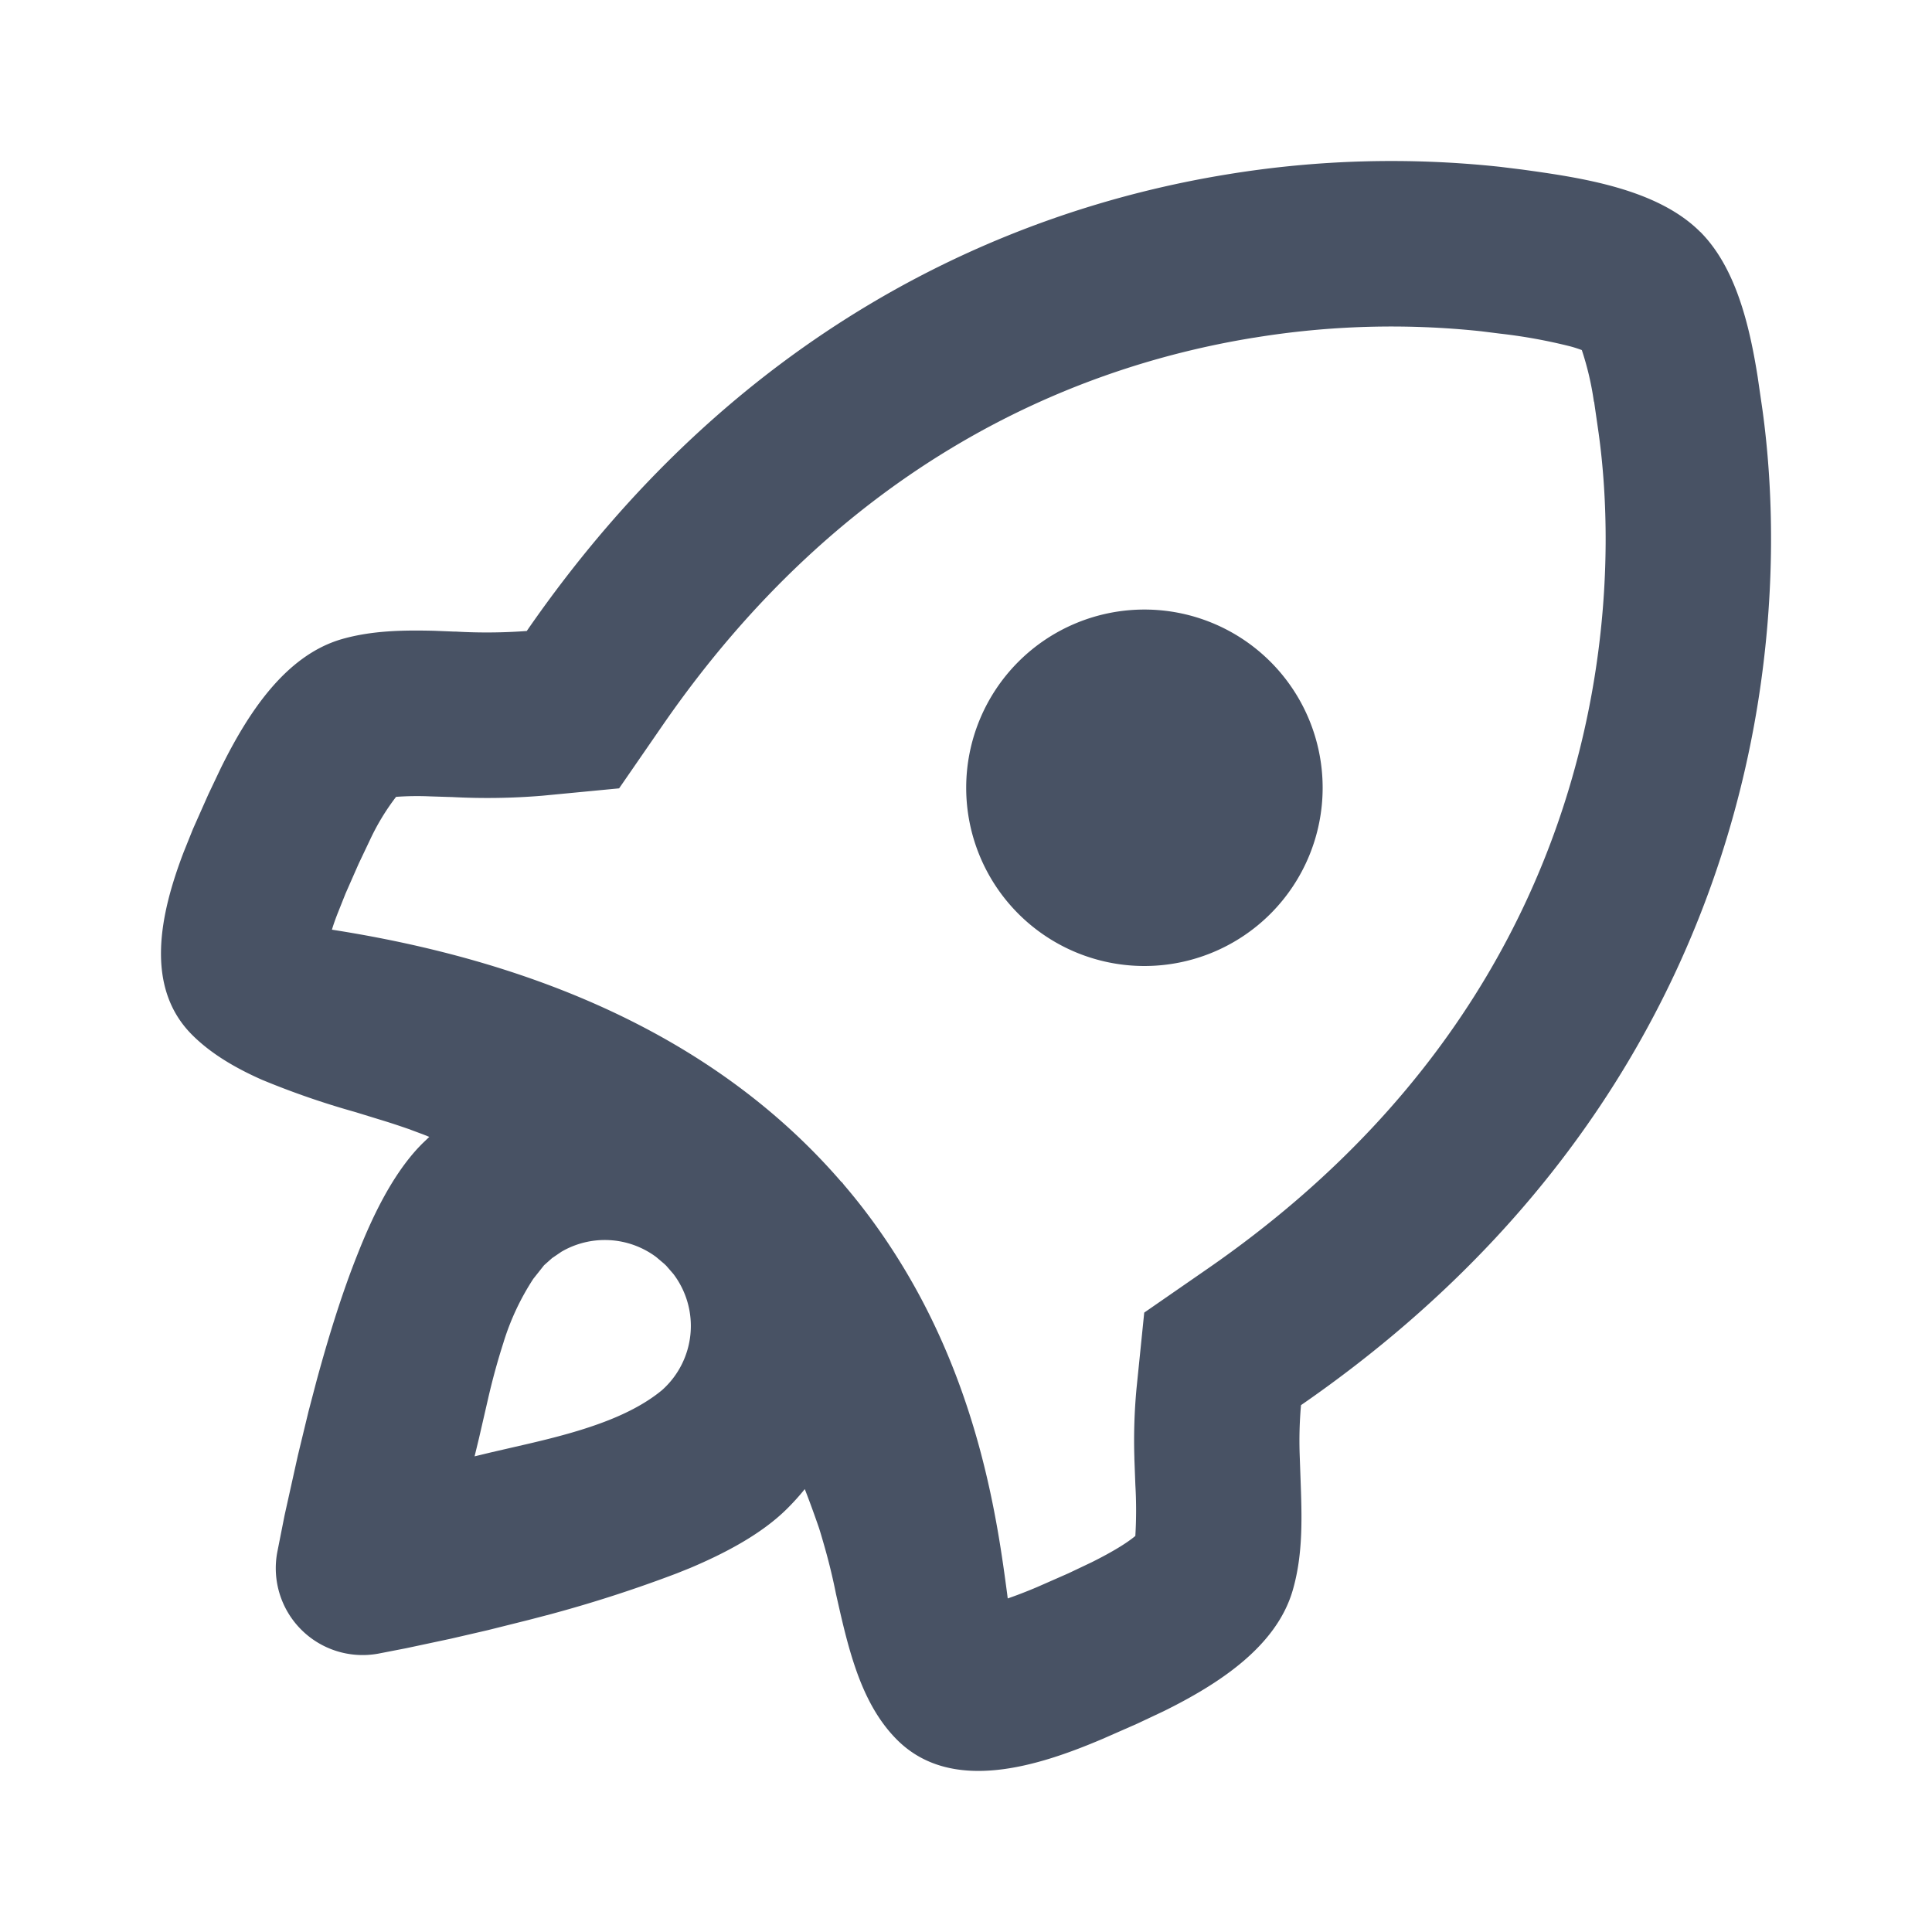 <svg xmlns="http://www.w3.org/2000/svg" fill="none" viewBox="0 0 20 20">
  <path fill="#485264" fill-rule="evenodd" d="M17.6 2.4c-.45-.45-1.244-.562-1.844-.645l-.227-.028c-.94-.101-1.89-.075-2.824.078-2.326.378-5.103 1.616-7.252 4.727a5.632 5.632 0 0 1-.736.006h-.02L4.5 6.53c-.326-.008-.65-.003-.961.086-.588.17-.975.772-1.253 1.335l-.131.276-.158.356-.098.244c-.24.63-.408 1.388.09 1.886.195.195.446.342.721.464a8.5 8.5 0 0 0 .968.335l.247.076c.1.03.197.062.295.096l.009.003.158.059.057.023-.071.068a1.475 1.475 0 0 0-.034.035l-.006.006c-.286.306-.488.742-.631 1.104a8.412 8.412 0 0 0-.112.297c-.118.33-.222.681-.312 1.011l-.084.32-.11.455-.138.621-.076.384a.899.899 0 0 0 1.048 1.048l.288-.056.46-.098.385-.089.424-.106.222-.058a13.744 13.744 0 0 0 1.31-.424l.137-.055c.347-.147.736-.346 1.007-.617.063-.063.124-.13.18-.2.052.133.1.266.145.396.02.061.037.122.055.184.048.167.089.335.123.505l.042.185c.044.191.092.383.154.566.097.288.23.553.436.759.564.564 1.463.274 2.13-.01l.355-.156.276-.13c.564-.279 1.167-.666 1.336-1.254.109-.378.094-.766.08-1.155l-.009-.253a4.178 4.178 0 0 1 .014-.506c3.11-2.15 4.35-4.926 4.727-7.252.191-1.18.162-2.24.05-3.051l-.05-.344c-.085-.534-.227-1.132-.595-1.5Zm-1.1 1.758a3.034 3.034 0 0 0-.125-.534 1.313 1.313 0 0 0-.114-.037 5.467 5.467 0 0 0-.73-.133l-.2-.025a8.794 8.794 0 0 0-2.35.067h-.002c-1.935.314-4.27 1.336-6.118 4.01l-.452.655-.792.076a6.905 6.905 0 0 1-.938.014L4.64 8.25l-.19-.006a3.022 3.022 0 0 0-.35.005 2.4 2.4 0 0 0-.272.45l-.115.242-.136.309-.08.201c-.025.063-.045.12-.061.173 2.618.408 4.253 1.428 5.276 2.614l.002-.002.023.03c.214.25.4.508.563.769.845 1.349 1.03 2.748 1.126 3.464l.006.048c.093-.032.194-.071.305-.118l.323-.142.242-.115c.22-.11.365-.2.451-.272a4.5 4.5 0 0 0 0-.532v-.002l-.01-.265v-.012a5.826 5.826 0 0 1 .022-.714l.08-.787.65-.45c2.674-1.848 3.696-4.183 4.01-6.118.161-.993.135-1.88.044-2.536l-.047-.326ZM6.854 14.39a.89.89 0 0 0 .116-1.203l-.073-.084-.021-.02-.084-.071a.891.891 0 0 0-.98-.054l-.097.066-.083.074-.111.14a2.61 2.61 0 0 0-.308.656l-.002.007a6.95 6.95 0 0 0-.156.568l-.096.417-.046.19.17-.041.373-.086c.245-.057.502-.122.743-.209l.011-.004c.243-.088.468-.2.644-.346ZM11.847 10a1.845 1.845 0 1 0 0-3.69 1.845 1.845 0 0 0 0 3.69Z" clip-rule="evenodd"/>
</svg>
